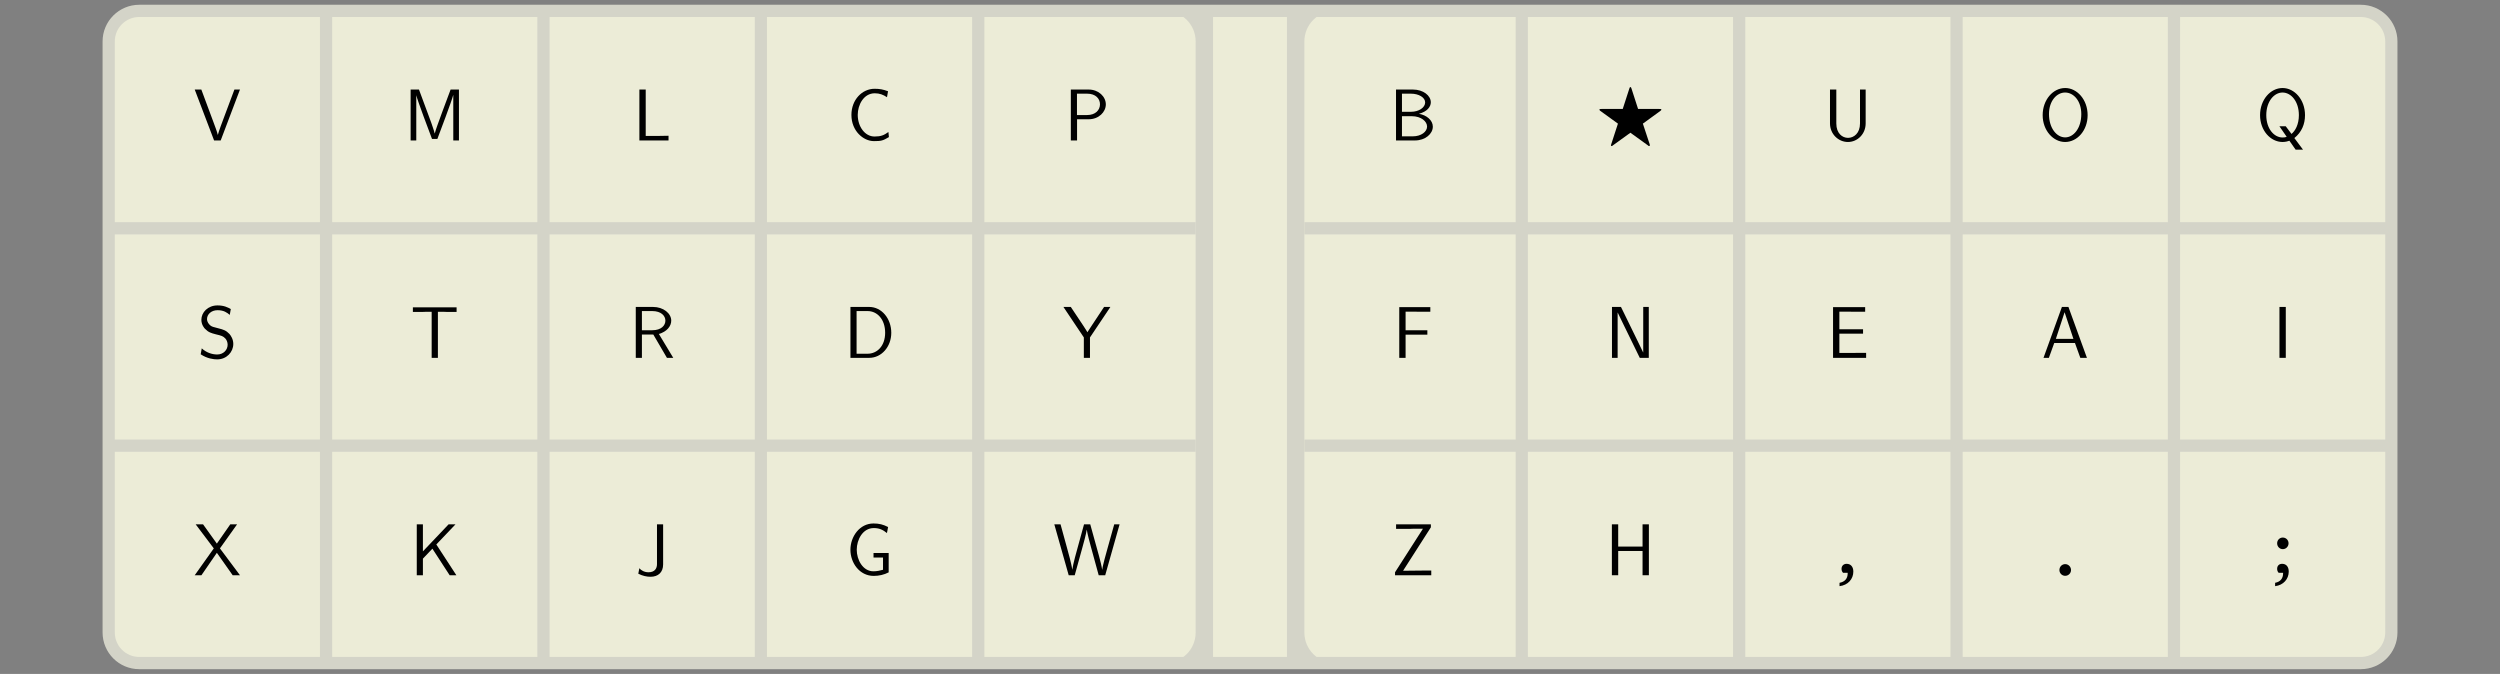 <?xml version="1.0" encoding="UTF-8"?>
<svg xmlns="http://www.w3.org/2000/svg" xmlns:xlink="http://www.w3.org/1999/xlink" width="407.48pt" height="109.843pt" viewBox="0 0 407.48 109.843" version="1.1">
<rect x="0" y="0" width="407.48" height="109.843" fill="#808080" stroke="none"/>
<defs>
<g>
<symbol overflow="visible" id="glyph0-0">
<path style="stroke:none;" d=""/>
</symbol>
<symbol overflow="visible" id="glyph0-1">
<path style="stroke:none;" d="M 7.547 -8.297 L 6.641 -8.297 L 5.156 -4.328 C 4.672 -3.047 4.078 -1.469 3.938 -0.891 C 3.828 -1.406 3.438 -2.406 3.156 -3.172 L 1.25 -8.297 L 0.172 -8.297 L 3.328 0 L 4.406 0 Z M 7.547 -8.297 "/>
</symbol>
<symbol overflow="visible" id="glyph0-2">
<path style="stroke:none;" d="M 2.5 -8.297 L 1.141 -8.297 L 1.141 0 L 2.062 0 L 2.062 -7.375 C 2.234 -6.562 4.172 -1.453 4.625 -0.25 L 5.5 -0.25 C 5.891 -1.281 7.859 -6.484 8.078 -7.391 L 8.094 -7.391 L 8.094 0 L 9.016 0 L 9.016 -8.297 L 7.656 -8.297 L 6.281 -4.609 C 5.672 -2.938 5.203 -1.688 5.078 -1.141 L 5.062 -1.141 C 5.031 -1.344 4.875 -1.781 4.719 -2.25 C 4.5 -2.891 4.5 -2.922 4.312 -3.406 Z M 2.5 -8.297 "/>
</symbol>
<symbol overflow="visible" id="glyph0-3">
<path style="stroke:none;" d="M 2.109 -8.297 L 1.078 -8.297 L 1.078 0 L 5.828 0 L 5.828 -0.766 C 4.766 -0.734 3.734 -0.734 2.672 -0.734 L 2.109 -0.734 Z M 2.109 -8.297 "/>
</symbol>
<symbol overflow="visible" id="glyph0-4">
<path style="stroke:none;" d="M 6.812 -1.375 C 6.078 -0.844 5.578 -0.641 4.547 -0.641 C 2.984 -0.641 1.812 -2.25 1.812 -4.172 C 1.812 -5.781 2.766 -7.688 4.594 -7.688 C 5.375 -7.688 5.969 -7.453 6.578 -7.047 L 6.75 -8.016 C 5.969 -8.312 5.391 -8.422 4.562 -8.422 C 2.531 -8.422 0.781 -6.641 0.781 -4.156 C 0.781 -1.547 2.719 0.109 4.453 0.109 C 5.656 0.109 5.922 0.031 6.891 -0.547 Z M 6.812 -1.375 "/>
</symbol>
<symbol overflow="visible" id="glyph0-5">
<path style="stroke:none;" d="M 4 -3.453 C 5.656 -3.453 6.797 -4.641 6.797 -5.875 C 6.797 -7.141 5.625 -8.297 4 -8.297 L 1.094 -8.297 L 1.094 0 L 2.109 0 L 2.109 -3.453 Z M 3.75 -7.625 C 5.156 -7.625 5.844 -6.797 5.844 -5.891 C 5.844 -4.953 5.109 -4.141 3.75 -4.141 L 2.094 -4.141 L 2.094 -7.625 Z M 3.75 -7.625 "/>
</symbol>
<symbol overflow="visible" id="glyph0-6">
<path style="stroke:none;" d="M 5.438 -7.953 C 4.953 -8.219 4.344 -8.547 3.281 -8.547 C 1.688 -8.547 0.641 -7.406 0.641 -6.203 C 0.641 -5.359 1.156 -4.812 1.219 -4.75 C 1.812 -4.141 2.219 -4.047 2.969 -3.844 C 4 -3.594 4.156 -3.547 4.547 -3.156 C 4.75 -2.938 4.922 -2.562 4.922 -2.141 C 4.922 -1.312 4.25 -0.547 3.219 -0.547 C 2.344 -0.547 1.406 -0.891 0.703 -1.547 L 0.531 -0.578 C 1.609 0.141 2.672 0.25 3.219 0.25 C 4.75 0.25 5.844 -0.938 5.844 -2.266 C 5.844 -3.031 5.469 -3.594 5.219 -3.891 C 4.656 -4.484 4.219 -4.609 3.422 -4.812 C 2.609 -5.016 2.312 -5.078 2.047 -5.328 C 1.891 -5.5 1.562 -5.797 1.562 -6.328 C 1.562 -7.062 2.219 -7.766 3.281 -7.766 C 4.297 -7.766 4.828 -7.375 5.266 -7 Z M 5.438 -7.953 "/>
</symbol>
<symbol overflow="visible" id="glyph0-7">
<path style="stroke:none;" d="M 4.5 -7.5 L 5.562 -7.5 C 5.703 -7.5 5.844 -7.484 5.984 -7.484 L 7.547 -7.484 L 7.547 -8.234 L 0.422 -8.234 L 0.422 -7.484 L 2 -7.484 C 2.141 -7.484 2.281 -7.5 2.422 -7.5 L 3.484 -7.5 L 3.484 0 L 4.5 0 Z M 4.5 -7.5 "/>
</symbol>
<symbol overflow="visible" id="glyph0-8">
<path style="stroke:none;" d="M 4.859 -3.891 C 6.172 -4.266 6.875 -5.172 6.875 -6.062 C 6.875 -7.25 5.594 -8.297 3.906 -8.297 L 1.094 -8.297 L 1.094 0 L 2.094 0 L 2.094 -3.797 L 3.953 -3.797 L 6.172 0 L 7.203 0 Z M 2.094 -4.5 L 2.094 -7.625 L 3.781 -7.625 C 5.219 -7.625 5.922 -6.859 5.922 -6.062 C 5.922 -5.312 5.281 -4.5 3.781 -4.5 Z M 2.094 -4.5 "/>
</symbol>
<symbol overflow="visible" id="glyph0-9">
<path style="stroke:none;" d="M 1.094 -8.297 L 1.094 0 L 4.156 0 C 6.156 0 7.75 -1.812 7.75 -4.078 C 7.75 -6.406 6.172 -8.297 4.156 -8.297 Z M 2.094 -0.672 L 2.094 -7.625 L 3.891 -7.625 C 5.484 -7.625 6.75 -6.25 6.75 -4.094 C 6.75 -1.906 5.422 -0.672 3.891 -0.672 Z M 2.094 -0.672 "/>
</symbol>
<symbol overflow="visible" id="glyph0-10">
<path style="stroke:none;" d="M 7.688 -8.297 L 6.656 -8.297 L 4.609 -5.203 C 4.375 -4.859 4.141 -4.5 3.938 -4.172 C 3.906 -4.234 3.781 -4.469 3.266 -5.25 L 1.234 -8.297 L 0.031 -8.297 L 3.359 -3.328 L 3.359 0 L 4.359 0 L 4.359 -3.328 Z M 7.688 -8.297 "/>
</symbol>
<symbol overflow="visible" id="glyph0-11">
<path style="stroke:none;" d="M 4.281 -4.375 L 7.078 -8.297 L 5.969 -8.297 L 3.781 -5.156 L 1.531 -8.297 L 0.328 -8.297 L 3.281 -4.375 L 0.172 0 L 1.266 0 L 3.781 -3.656 L 6.359 0 L 7.547 0 Z M 4.281 -4.375 "/>
</symbol>
<symbol overflow="visible" id="glyph0-12">
<path style="stroke:none;" d="M 4.281 -5.016 L 7.406 -8.297 L 6.281 -8.297 L 2.094 -3.891 L 2.094 -8.297 L 1.094 -8.297 L 1.094 0 L 2.094 0 L 2.094 -2.703 L 3.641 -4.328 L 6.453 0 L 7.547 0 Z M 4.281 -5.016 "/>
</symbol>
<symbol overflow="visible" id="glyph0-13">
<path style="stroke:none;" d="M 4.531 -8.297 L 3.531 -8.297 L 3.531 -1.812 C 3.531 -1.125 3.188 -0.484 2.141 -0.484 C 1.469 -0.484 0.953 -0.797 0.656 -1.141 L 0.484 -0.25 C 1.188 0.109 1.859 0.25 2.484 0.25 C 3.734 0.25 4.531 -0.484 4.531 -1.766 Z M 4.531 -8.297 "/>
</symbol>
<symbol overflow="visible" id="glyph0-14">
<path style="stroke:none;" d="M 7.016 -3.625 L 4.547 -3.625 L 4.547 -2.891 L 6.094 -2.891 L 6.094 -0.891 C 5.609 -0.766 5.109 -0.641 4.531 -0.641 C 2.812 -0.641 1.812 -2.5 1.812 -4.156 C 1.812 -5.766 2.766 -7.688 4.594 -7.688 C 5.5 -7.688 6.078 -7.406 6.734 -6.875 L 6.922 -7.859 C 6.125 -8.266 5.469 -8.438 4.547 -8.438 C 2.266 -8.438 0.781 -6.281 0.781 -4.156 C 0.781 -2.016 2.266 0.109 4.578 0.109 C 5.422 0.109 6.266 -0.078 7.016 -0.469 Z M 7.016 -3.625 "/>
</symbol>
<symbol overflow="visible" id="glyph0-15">
<path style="stroke:none;" d="M 10.812 -8.297 L 9.938 -8.297 L 8.844 -4.375 L 8.359 -2.609 C 8.219 -2.031 8.031 -1.344 7.984 -0.906 L 7.969 -0.906 C 7.906 -1.406 7.656 -2.438 7.453 -3.156 L 6.031 -8.297 L 5.016 -8.297 L 4 -4.594 C 3.906 -4.297 3.188 -1.703 3.109 -0.922 L 3.094 -0.922 C 3.047 -1.391 2.75 -2.547 2.703 -2.75 L 2.188 -4.656 L 1.188 -8.297 L 0.172 -8.297 L 2.516 0 L 3.5 0 L 4.625 -4.062 C 4.922 -5.125 5.375 -6.766 5.453 -7.406 L 5.469 -7.406 C 5.469 -7.391 5.547 -6.781 6.109 -4.734 L 7.406 0 L 8.469 0 Z M 10.812 -8.297 "/>
</symbol>
<symbol overflow="visible" id="glyph0-16">
<path style="stroke:none;" d="M 1.109 -8.297 L 1.109 0 L 4.203 0 C 5.875 0 7.109 -1.078 7.109 -2.25 C 7.109 -3.297 6.078 -4.141 4.844 -4.344 C 6.234 -4.719 6.781 -5.516 6.781 -6.219 C 6.781 -7.297 5.562 -8.297 3.875 -8.297 Z M 2.078 -4.672 L 2.078 -7.625 L 3.547 -7.625 C 4.828 -7.625 5.859 -7 5.859 -6.203 C 5.859 -5.359 4.828 -4.672 3.562 -4.672 Z M 2.078 -0.672 L 2.078 -3.953 L 3.672 -3.953 C 5.219 -3.953 6.172 -3.094 6.172 -2.266 C 6.172 -1.422 5.203 -0.672 3.859 -0.672 Z M 2.078 -0.672 "/>
</symbol>
<symbol overflow="visible" id="glyph0-17">
<path style="stroke:none;" d="M 6.891 -8.297 L 5.969 -8.297 L 5.969 -2.766 C 5.969 -1.172 4.969 -0.422 4.016 -0.422 C 3.078 -0.422 2.109 -1.156 2.109 -2.766 L 2.109 -8.297 L 1.078 -8.297 L 1.078 -2.781 C 1.078 -1.031 2.453 0.25 4 0.25 C 5.562 0.25 6.891 -1.047 6.891 -2.781 Z M 6.891 -8.297 "/>
</symbol>
<symbol overflow="visible" id="glyph0-18">
<path style="stroke:none;" d="M 7.969 -4.125 C 7.969 -6.656 6.25 -8.547 4.312 -8.547 C 2.328 -8.547 0.641 -6.625 0.641 -4.125 C 0.641 -1.609 2.375 0.25 4.297 0.25 C 6.281 0.25 7.969 -1.625 7.969 -4.125 Z M 4.312 -0.5 C 2.922 -0.5 1.672 -2 1.672 -4.297 C 1.672 -6.5 2.969 -7.812 4.297 -7.812 C 5.672 -7.812 6.938 -6.469 6.938 -4.297 C 6.938 -1.953 5.656 -0.5 4.312 -0.5 Z M 4.312 -0.5 "/>
</symbol>
<symbol overflow="visible" id="glyph0-19">
<path style="stroke:none;" d="M 6.234 -0.391 C 7.422 -1.344 7.969 -2.656 7.969 -4.125 C 7.969 -6.656 6.25 -8.547 4.312 -8.547 C 2.328 -8.547 0.641 -6.625 0.641 -4.125 C 0.641 -1.625 2.344 0.25 4.312 0.25 C 4.812 0.25 5.266 0.109 5.422 0.047 L 6.438 1.5 L 7.641 1.5 Z M 4.984 -0.594 C 4.75 -0.516 4.656 -0.484 4.312 -0.484 C 2.922 -0.484 1.656 -1.906 1.656 -4.125 C 1.656 -6.391 2.953 -7.812 4.297 -7.812 C 5.703 -7.812 6.969 -6.359 6.969 -4.125 C 6.969 -2.594 6.375 -1.562 5.766 -1.062 L 4.828 -2.312 L 3.797 -2.312 Z M 4.984 -0.594 "/>
</symbol>
<symbol overflow="visible" id="glyph0-20">
<path style="stroke:none;" d="M 5.656 -3.781 L 5.656 -4.5 L 2.109 -4.5 L 2.109 -7.531 L 3.641 -7.531 C 3.797 -7.531 3.938 -7.516 4.078 -7.516 L 6.141 -7.516 L 6.141 -8.266 L 1.078 -8.266 L 1.078 0 L 2.109 0 L 2.109 -3.781 Z M 5.656 -3.781 "/>
</symbol>
<symbol overflow="visible" id="glyph0-21">
<path style="stroke:none;" d="M 2.562 -8.297 L 1.094 -8.297 L 1.094 0 L 2.016 0 L 2.016 -7.406 C 2.125 -7.172 2.75 -5.875 2.984 -5.406 L 5.625 0 L 7.094 0 L 7.094 -8.297 L 6.188 -8.297 L 6.188 -0.891 L 6.172 -0.891 C 6.062 -1.125 5.438 -2.422 5.203 -2.891 Z M 2.562 -8.297 "/>
</symbol>
<symbol overflow="visible" id="glyph0-22">
<path style="stroke:none;" d="M 5.969 -3.938 L 5.969 -4.656 L 2.109 -4.656 L 2.109 -7.531 L 3.734 -7.531 C 3.875 -7.531 4.016 -7.516 4.156 -7.516 L 6.312 -7.516 L 6.312 -8.266 L 1.078 -8.266 L 1.078 0 L 6.469 0 L 6.469 -0.812 L 4.906 -0.812 C 4.75 -0.812 4.609 -0.797 4.469 -0.797 L 2.109 -0.797 L 2.109 -3.938 Z M 5.969 -3.938 "/>
</symbol>
<symbol overflow="visible" id="glyph0-23">
<path style="stroke:none;" d="M 4.391 -8.297 L 3.328 -8.297 L 0.328 0 L 1.203 0 L 2.078 -2.422 L 5.453 -2.422 L 6.328 0 L 7.406 0 Z M 3.766 -7.438 L 5.203 -3.094 L 2.344 -3.094 Z M 3.766 -7.438 "/>
</symbol>
<symbol overflow="visible" id="glyph0-24">
<path style="stroke:none;" d="M 2.109 -8.297 L 1.078 -8.297 L 1.078 0 L 2.109 0 Z M 2.109 -8.297 "/>
</symbol>
<symbol overflow="visible" id="glyph0-25">
<path style="stroke:none;" d="M 6.484 -7.812 L 6.484 -8.297 L 0.812 -8.297 L 0.812 -7.562 L 3.156 -7.562 C 3.297 -7.562 3.438 -7.578 3.578 -7.578 L 5.188 -7.578 L 0.641 -0.484 L 0.641 0 L 6.547 0 L 6.547 -0.766 L 5.422 -0.766 C 4.406 -0.766 3.359 -0.734 2.328 -0.734 L 1.953 -0.734 Z M 6.484 -7.812 "/>
</symbol>
<symbol overflow="visible" id="glyph0-26">
<path style="stroke:none;" d="M 7.109 -8.297 L 6.078 -8.297 L 6.078 -4.672 L 2.109 -4.672 L 2.109 -8.297 L 1.078 -8.297 L 1.078 0 L 2.109 0 L 2.109 -3.953 L 6.078 -3.953 L 6.078 0 L 7.109 0 Z M 7.109 -8.297 "/>
</symbol>
<symbol overflow="visible" id="glyph1-0">
<path style="stroke:none;" d=""/>
</symbol>
<symbol overflow="visible" id="glyph1-1">
<path style="stroke:none;" d="M 10.531 -4.406 C 10.672 -4.531 10.688 -4.547 10.688 -4.594 C 10.688 -4.719 10.578 -4.719 10.344 -4.719 L 6.891 -4.719 L 5.812 -8.062 C 5.75 -8.234 5.734 -8.281 5.641 -8.281 C 5.547 -8.281 5.516 -8.203 5.469 -8.047 L 4.391 -4.719 L 0.938 -4.719 C 0.703 -4.719 0.594 -4.719 0.594 -4.594 C 0.594 -4.516 0.641 -4.5 0.734 -4.406 L 3.609 -2.328 L 2.516 1.031 C 2.516 1.047 2.469 1.188 2.469 1.188 C 2.469 1.203 2.469 1.328 2.609 1.328 C 2.625 1.328 2.656 1.328 2.781 1.219 L 5.641 -0.844 L 8.5 1.219 C 8.531 1.266 8.625 1.328 8.672 1.328 C 8.812 1.328 8.812 1.203 8.812 1.188 C 8.812 1.141 8.781 1.062 8.781 1.031 L 7.672 -2.328 Z M 10.531 -4.406 "/>
</symbol>
<symbol overflow="visible" id="glyph2-0">
<path style="stroke:none;" d=""/>
</symbol>
<symbol overflow="visible" id="glyph2-1">
<path style="stroke:none;" d="M 0.375 2.094 C 1.75 1.938 2.625 0.938 2.625 -0.281 C 2.625 -1.062 2.203 -1.547 1.531 -1.547 C 1.047 -1.547 0.703 -1.219 0.703 -0.734 C 0.703 -0.469 0.781 -0.266 0.953 -0.078 L 1.703 -0.078 C 1.703 -0.047 1.703 0 1.703 0.031 C 1.703 0.859 1.234 1.391 0.375 1.547 Z M 0.375 2.094 "/>
</symbol>
<symbol overflow="visible" id="glyph2-2">
<path style="stroke:none;" d="M 1.719 -1.812 C 1.203 -1.812 0.781 -1.391 0.781 -0.844 C 0.781 -0.328 1.203 0.094 1.719 0.094 C 2.25 0.094 2.672 -0.328 2.672 -0.844 C 2.672 -1.375 2.25 -1.812 1.719 -1.812 Z M 1.719 -1.812 "/>
</symbol>
<symbol overflow="visible" id="glyph2-3">
<path style="stroke:none;" d="M 2.062 -5.828 C 1.547 -5.828 1.141 -5.422 1.141 -4.891 C 1.141 -4.359 1.547 -3.938 2.062 -3.938 C 2.578 -3.938 3 -4.359 3 -4.891 C 3 -5.422 2.578 -5.828 2.062 -5.828 Z M 0.812 2.094 C 2.156 1.938 3.031 0.938 3.031 -0.281 C 3.031 -1.062 2.625 -1.547 1.953 -1.547 C 1.453 -1.547 1.141 -1.219 1.141 -0.734 C 1.141 -0.469 1.219 -0.266 1.391 -0.078 L 2.109 -0.078 C 2.109 -0.047 2.109 -0.016 2.109 0.016 C 2.109 0.844 1.656 1.391 0.812 1.547 Z M 0.812 2.094 "/>
</symbol>
</g>
<clipPath id="clip1">
  <path d="M 52 0 L 55 0 L 55 109.844 L 52 109.844 Z M 52 0 "/>
</clipPath>
<clipPath id="clip2">
  <path d="M 87 0 L 90 0 L 90 109.844 L 87 109.844 Z M 87 0 "/>
</clipPath>
<clipPath id="clip3">
  <path d="M 123 0 L 126 0 L 126 109.844 L 123 109.844 Z M 123 0 "/>
</clipPath>
<clipPath id="clip4">
  <path d="M 158 0 L 161 0 L 161 109.844 L 158 109.844 Z M 158 0 "/>
</clipPath>
<clipPath id="clip5">
  <path d="M 247 0 L 250 0 L 250 109.844 L 247 109.844 Z M 247 0 "/>
</clipPath>
<clipPath id="clip6">
  <path d="M 282 0 L 285 0 L 285 109.844 L 282 109.844 Z M 282 0 "/>
</clipPath>
<clipPath id="clip7">
  <path d="M 317 0 L 320 0 L 320 109.844 L 317 109.844 Z M 317 0 "/>
</clipPath>
<clipPath id="clip8">
  <path d="M 353 0 L 356 0 L 356 109.844 L 353 109.844 Z M 353 0 "/>
</clipPath>
</defs>
<g id="surface1">
<path style=" stroke:none;fill-rule:nonzero;fill:rgb(83.138%,83.138%,78.432%);fill-opacity:1;" d="M 17.715 6.754 L 17.715 103.09 C 17.715 105.844 19.945 108.074 22.699 108.074 L 384.785 108.074 C 387.539 108.074 389.77 105.844 389.77 103.09 L 389.77 6.754 C 389.77 4.004 387.539 1.773 384.785 1.773 L 22.699 1.773 C 19.945 1.773 17.715 4.004 17.715 6.754 Z M 17.715 6.754 "/>
<path style=" stroke:none;fill-rule:nonzero;fill:rgb(92.548%,92.548%,84.314%);fill-opacity:1;" d="M 17.715 6.754 L 17.715 103.09 C 17.715 105.844 19.945 108.074 22.699 108.074 L 189.902 108.074 C 192.652 108.074 194.883 105.844 194.883 103.09 L 194.883 6.754 C 194.883 4.004 192.652 1.773 189.902 1.773 L 22.699 1.773 C 19.945 1.773 17.715 4.004 17.715 6.754 Z M 17.715 6.754 "/>
<path style=" stroke:none;fill-rule:nonzero;fill:rgb(92.548%,92.548%,84.314%);fill-opacity:1;" d="M 197.719 1.773 L 197.719 108.074 L 209.766 108.074 L 209.766 1.773 Z M 197.719 1.773 "/>
<g style="fill:rgb(0%,0%,0%);fill-opacity:1;">
  <use xlink:href="#glyph0-1" x="31.566" y="22.892"/>
</g>
<g style="fill:rgb(0%,0%,0%);fill-opacity:1;">
  <use xlink:href="#glyph0-2" x="65.788" y="22.892"/>
</g>
<g style="fill:rgb(0%,0%,0%);fill-opacity:1;">
  <use xlink:href="#glyph0-3" x="103.137" y="22.892"/>
</g>
<g style="fill:rgb(0%,0%,0%);fill-opacity:1;">
  <use xlink:href="#glyph0-4" x="137.993" y="22.892"/>
</g>
<g style="fill:rgb(0%,0%,0%);fill-opacity:1;">
  <use xlink:href="#glyph0-5" x="173.443" y="22.892"/>
</g>
<g style="fill:rgb(0%,0%,0%);fill-opacity:1;">
  <use xlink:href="#glyph0-6" x="32.181" y="58.326"/>
</g>
<g style="fill:rgb(0%,0%,0%);fill-opacity:1;">
  <use xlink:href="#glyph0-7" x="66.874" y="58.326"/>
</g>
<g style="fill:rgb(0%,0%,0%);fill-opacity:1;">
  <use xlink:href="#glyph0-8" x="102.532" y="58.326"/>
</g>
<g style="fill:rgb(0%,0%,0%);fill-opacity:1;">
  <use xlink:href="#glyph0-9" x="137.522" y="58.326"/>
</g>
<g style="fill:rgb(0%,0%,0%);fill-opacity:1;">
  <use xlink:href="#glyph0-10" x="173.298" y="58.326"/>
</g>
<g style="fill:rgb(0%,0%,0%);fill-opacity:1;">
  <use xlink:href="#glyph0-11" x="31.566" y="93.759"/>
</g>
<g style="fill:rgb(0%,0%,0%);fill-opacity:1;">
  <use xlink:href="#glyph0-12" x="66.836" y="93.759"/>
</g>
<g style="fill:rgb(0%,0%,0%);fill-opacity:1;">
  <use xlink:href="#glyph0-13" x="103.553" y="93.759"/>
</g>
<g style="fill:rgb(0%,0%,0%);fill-opacity:1;">
  <use xlink:href="#glyph0-14" x="137.83" y="93.759"/>
</g>
<g style="fill:rgb(0%,0%,0%);fill-opacity:1;">
  <use xlink:href="#glyph0-15" x="171.672" y="93.759"/>
</g>
<path style=" stroke:none;fill-rule:nonzero;fill:rgb(92.548%,92.548%,84.314%);fill-opacity:1;" d="M 212.602 6.754 L 212.602 103.09 C 212.602 105.844 214.832 108.074 217.582 108.074 L 384.785 108.074 C 387.539 108.074 389.77 105.844 389.77 103.09 L 389.77 6.754 C 389.77 4.004 387.539 1.773 384.785 1.773 L 217.582 1.773 C 214.832 1.773 212.602 4.004 212.602 6.754 Z M 212.602 6.754 "/>
<g style="fill:rgb(0%,0%,0%);fill-opacity:1;">
  <use xlink:href="#glyph0-16" x="226.43" y="22.893"/>
</g>
<g style="fill:rgb(0%,0%,0%);fill-opacity:1;">
  <use xlink:href="#glyph1-1" x="260.102" y="22.478"/>
</g>
<g style="fill:rgb(0%,0%,0%);fill-opacity:1;">
  <use xlink:href="#glyph0-17" x="297.196" y="22.893"/>
</g>
<g style="fill:rgb(0%,0%,0%);fill-opacity:1;">
  <use xlink:href="#glyph0-18" x="332.297" y="22.893"/>
</g>
<g style="fill:rgb(0%,0%,0%);fill-opacity:1;">
  <use xlink:href="#glyph0-19" x="367.73" y="22.893"/>
</g>
<g style="fill:rgb(0%,0%,0%);fill-opacity:1;">
  <use xlink:href="#glyph0-20" x="226.991" y="58.326"/>
</g>
<g style="fill:rgb(0%,0%,0%);fill-opacity:1;">
  <use xlink:href="#glyph0-21" x="261.645" y="58.326"/>
</g>
<g style="fill:rgb(0%,0%,0%);fill-opacity:1;">
  <use xlink:href="#glyph0-22" x="297.694" y="58.326"/>
</g>
<g style="fill:rgb(0%,0%,0%);fill-opacity:1;">
  <use xlink:href="#glyph0-23" x="332.747" y="58.326"/>
</g>
<g style="fill:rgb(0%,0%,0%);fill-opacity:1;">
  <use xlink:href="#glyph0-24" x="370.456" y="58.326"/>
</g>
<g style="fill:rgb(0%,0%,0%);fill-opacity:1;">
  <use xlink:href="#glyph0-25" x="226.738" y="93.759"/>
</g>
<g style="fill:rgb(0%,0%,0%);fill-opacity:1;">
  <use xlink:href="#glyph0-26" x="261.645" y="93.759"/>
</g>
<g style="fill:rgb(0%,0%,0%);fill-opacity:1;">
  <use xlink:href="#glyph2-1" x="299.453" y="93.445"/>
</g>
<g style="fill:rgb(0%,0%,0%);fill-opacity:1;">
  <use xlink:href="#glyph2-2" x="334.887" y="93.759"/>
</g>
<g style="fill:rgb(0%,0%,0%);fill-opacity:1;">
  <use xlink:href="#glyph2-3" x="370.015" y="93.445"/>
</g>
<path style="fill:none;stroke-width:1.993;stroke-linecap:butt;stroke-linejoin:miter;stroke:rgb(83.138%,83.138%,78.432%);stroke-opacity:1;stroke-miterlimit:10;" d="M -17.718 12.735 L -17.718 -83.601 C -17.718 -86.355 -15.488 -88.585 -12.734 -88.585 L 349.352 -88.585 C 352.106 -88.585 354.337 -86.355 354.337 -83.601 L 354.337 12.735 C 354.337 15.485 352.106 17.716 349.352 17.716 L -12.734 17.716 C -15.488 17.716 -17.718 15.485 -17.718 12.735 Z M -17.718 12.735 " transform="matrix(1,0,0,-1,35.433,19.489)"/>
<path style="fill:none;stroke-width:1.993;stroke-linecap:butt;stroke-linejoin:miter;stroke:rgb(83.138%,83.138%,78.432%);stroke-opacity:1;stroke-miterlimit:10;" d="M -17.718 -17.718 L 159.45 -17.718 " transform="matrix(1,0,0,-1,35.433,19.489)"/>
<path style="fill:none;stroke-width:1.993;stroke-linecap:butt;stroke-linejoin:miter;stroke:rgb(83.138%,83.138%,78.432%);stroke-opacity:1;stroke-miterlimit:10;" d="M -17.718 -53.152 L 159.45 -53.152 " transform="matrix(1,0,0,-1,35.433,19.489)"/>
<g clip-path="url(#clip1)" clip-rule="nonzero">
<path style="fill:none;stroke-width:1.993;stroke-linecap:butt;stroke-linejoin:miter;stroke:rgb(83.138%,83.138%,78.432%);stroke-opacity:1;stroke-miterlimit:10;" d="M 17.715 17.716 L 17.715 -88.585 " transform="matrix(1,0,0,-1,35.433,19.489)"/>
</g>
<g clip-path="url(#clip2)" clip-rule="nonzero">
<path style="fill:none;stroke-width:1.993;stroke-linecap:butt;stroke-linejoin:miter;stroke:rgb(83.138%,83.138%,78.432%);stroke-opacity:1;stroke-miterlimit:10;" d="M 53.149 17.716 L 53.149 -88.585 " transform="matrix(1,0,0,-1,35.433,19.489)"/>
</g>
<g clip-path="url(#clip3)" clip-rule="nonzero">
<path style="fill:none;stroke-width:1.993;stroke-linecap:butt;stroke-linejoin:miter;stroke:rgb(83.138%,83.138%,78.432%);stroke-opacity:1;stroke-miterlimit:10;" d="M 88.583 17.716 L 88.583 -88.585 " transform="matrix(1,0,0,-1,35.433,19.489)"/>
</g>
<g clip-path="url(#clip4)" clip-rule="nonzero">
<path style="fill:none;stroke-width:1.993;stroke-linecap:butt;stroke-linejoin:miter;stroke:rgb(83.138%,83.138%,78.432%);stroke-opacity:1;stroke-miterlimit:10;" d="M 124.016 17.716 L 124.016 -88.585 " transform="matrix(1,0,0,-1,35.433,19.489)"/>
</g>
<path style="fill:none;stroke-width:1.993;stroke-linecap:butt;stroke-linejoin:miter;stroke:rgb(83.138%,83.138%,78.432%);stroke-opacity:1;stroke-miterlimit:10;" d="M 177.169 -17.718 L 354.337 -17.718 " transform="matrix(1,0,0,-1,35.433,19.489)"/>
<path style="fill:none;stroke-width:1.993;stroke-linecap:butt;stroke-linejoin:miter;stroke:rgb(83.138%,83.138%,78.432%);stroke-opacity:1;stroke-miterlimit:10;" d="M 177.169 -53.152 L 354.337 -53.152 " transform="matrix(1,0,0,-1,35.433,19.489)"/>
<g clip-path="url(#clip5)" clip-rule="nonzero">
<path style="fill:none;stroke-width:1.993;stroke-linecap:butt;stroke-linejoin:miter;stroke:rgb(83.138%,83.138%,78.432%);stroke-opacity:1;stroke-miterlimit:10;" d="M 212.602 17.716 L 212.602 -88.585 " transform="matrix(1,0,0,-1,35.433,19.489)"/>
</g>
<g clip-path="url(#clip6)" clip-rule="nonzero">
<path style="fill:none;stroke-width:1.993;stroke-linecap:butt;stroke-linejoin:miter;stroke:rgb(83.138%,83.138%,78.432%);stroke-opacity:1;stroke-miterlimit:10;" d="M 248.036 17.716 L 248.036 -88.585 " transform="matrix(1,0,0,-1,35.433,19.489)"/>
</g>
<g clip-path="url(#clip7)" clip-rule="nonzero">
<path style="fill:none;stroke-width:1.993;stroke-linecap:butt;stroke-linejoin:miter;stroke:rgb(83.138%,83.138%,78.432%);stroke-opacity:1;stroke-miterlimit:10;" d="M 283.469 17.716 L 283.469 -88.585 " transform="matrix(1,0,0,-1,35.433,19.489)"/>
</g>
<g clip-path="url(#clip8)" clip-rule="nonzero">
<path style="fill:none;stroke-width:1.993;stroke-linecap:butt;stroke-linejoin:miter;stroke:rgb(83.138%,83.138%,78.432%);stroke-opacity:1;stroke-miterlimit:10;" d="M 318.903 17.716 L 318.903 -88.585 " transform="matrix(1,0,0,-1,35.433,19.489)"/>
</g>
</g>
</svg>
